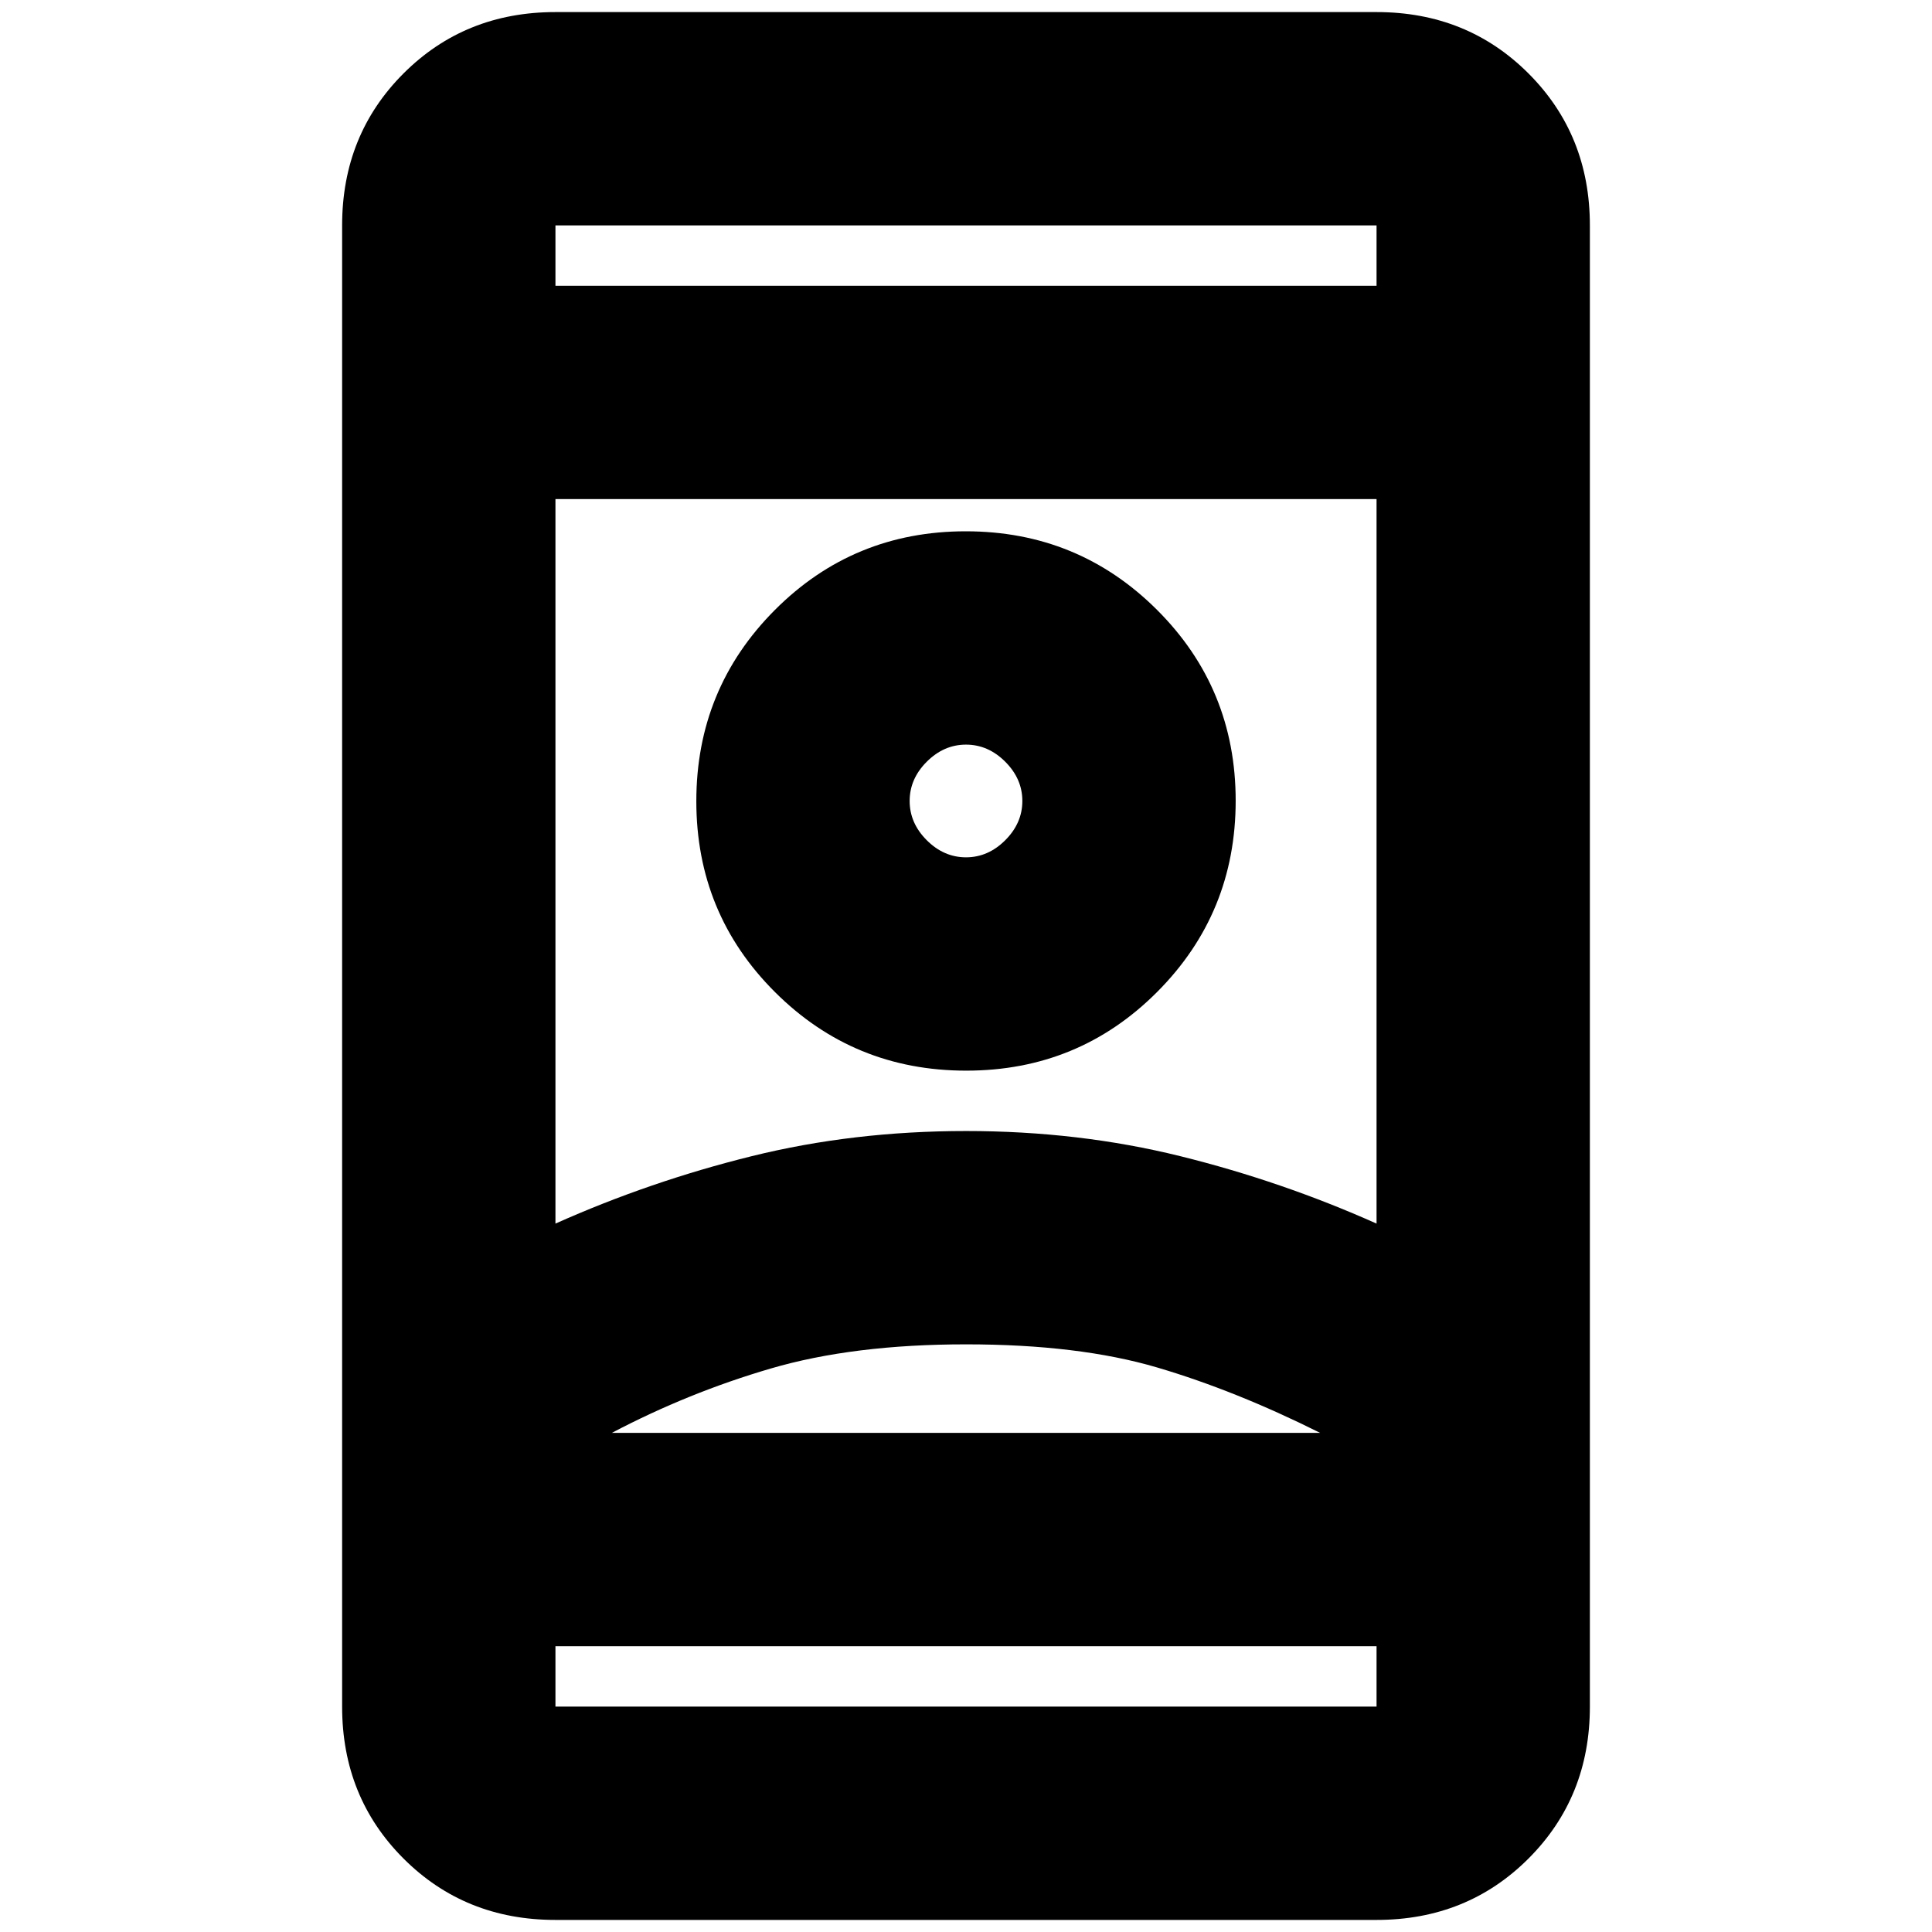 <svg xmlns="http://www.w3.org/2000/svg" height="24" viewBox="0 -960 960 960" width="24"><path d="M276-6q-45 0-75.5-30.5T170-112v-736q0-45 30.5-75.5T276-954h408q45 0 75.5 30.5T790-848v736q0 45-30.5 75.5T684-6H276Zm0-136v30h408v-30H276Zm0-676h408v-30H276v30Zm204 526q-56 0-97 12t-79 32h352q-42-21-81-32.5T480-292Zm0-106q56 0 106.5 12.5T684-352v-360H276v360q47-21 97.5-33.5T480-398Zm.12-30Q536-428 575-467.12q39-39.12 39-95T574.88-657q-39.12-39-95-39T385-656.88q-39 39.12-39 95T385.12-467q39.12 39 95 39ZM480-534q-11 0-19.5-8.5T452-562q0-11 8.5-19.5T480-590q11 0 19.5 8.5T508-562q0 11-8.5 19.5T480-534Zm0 286h176-352 176Zm0-314Zm0-256Zm0 676Z"/></svg>